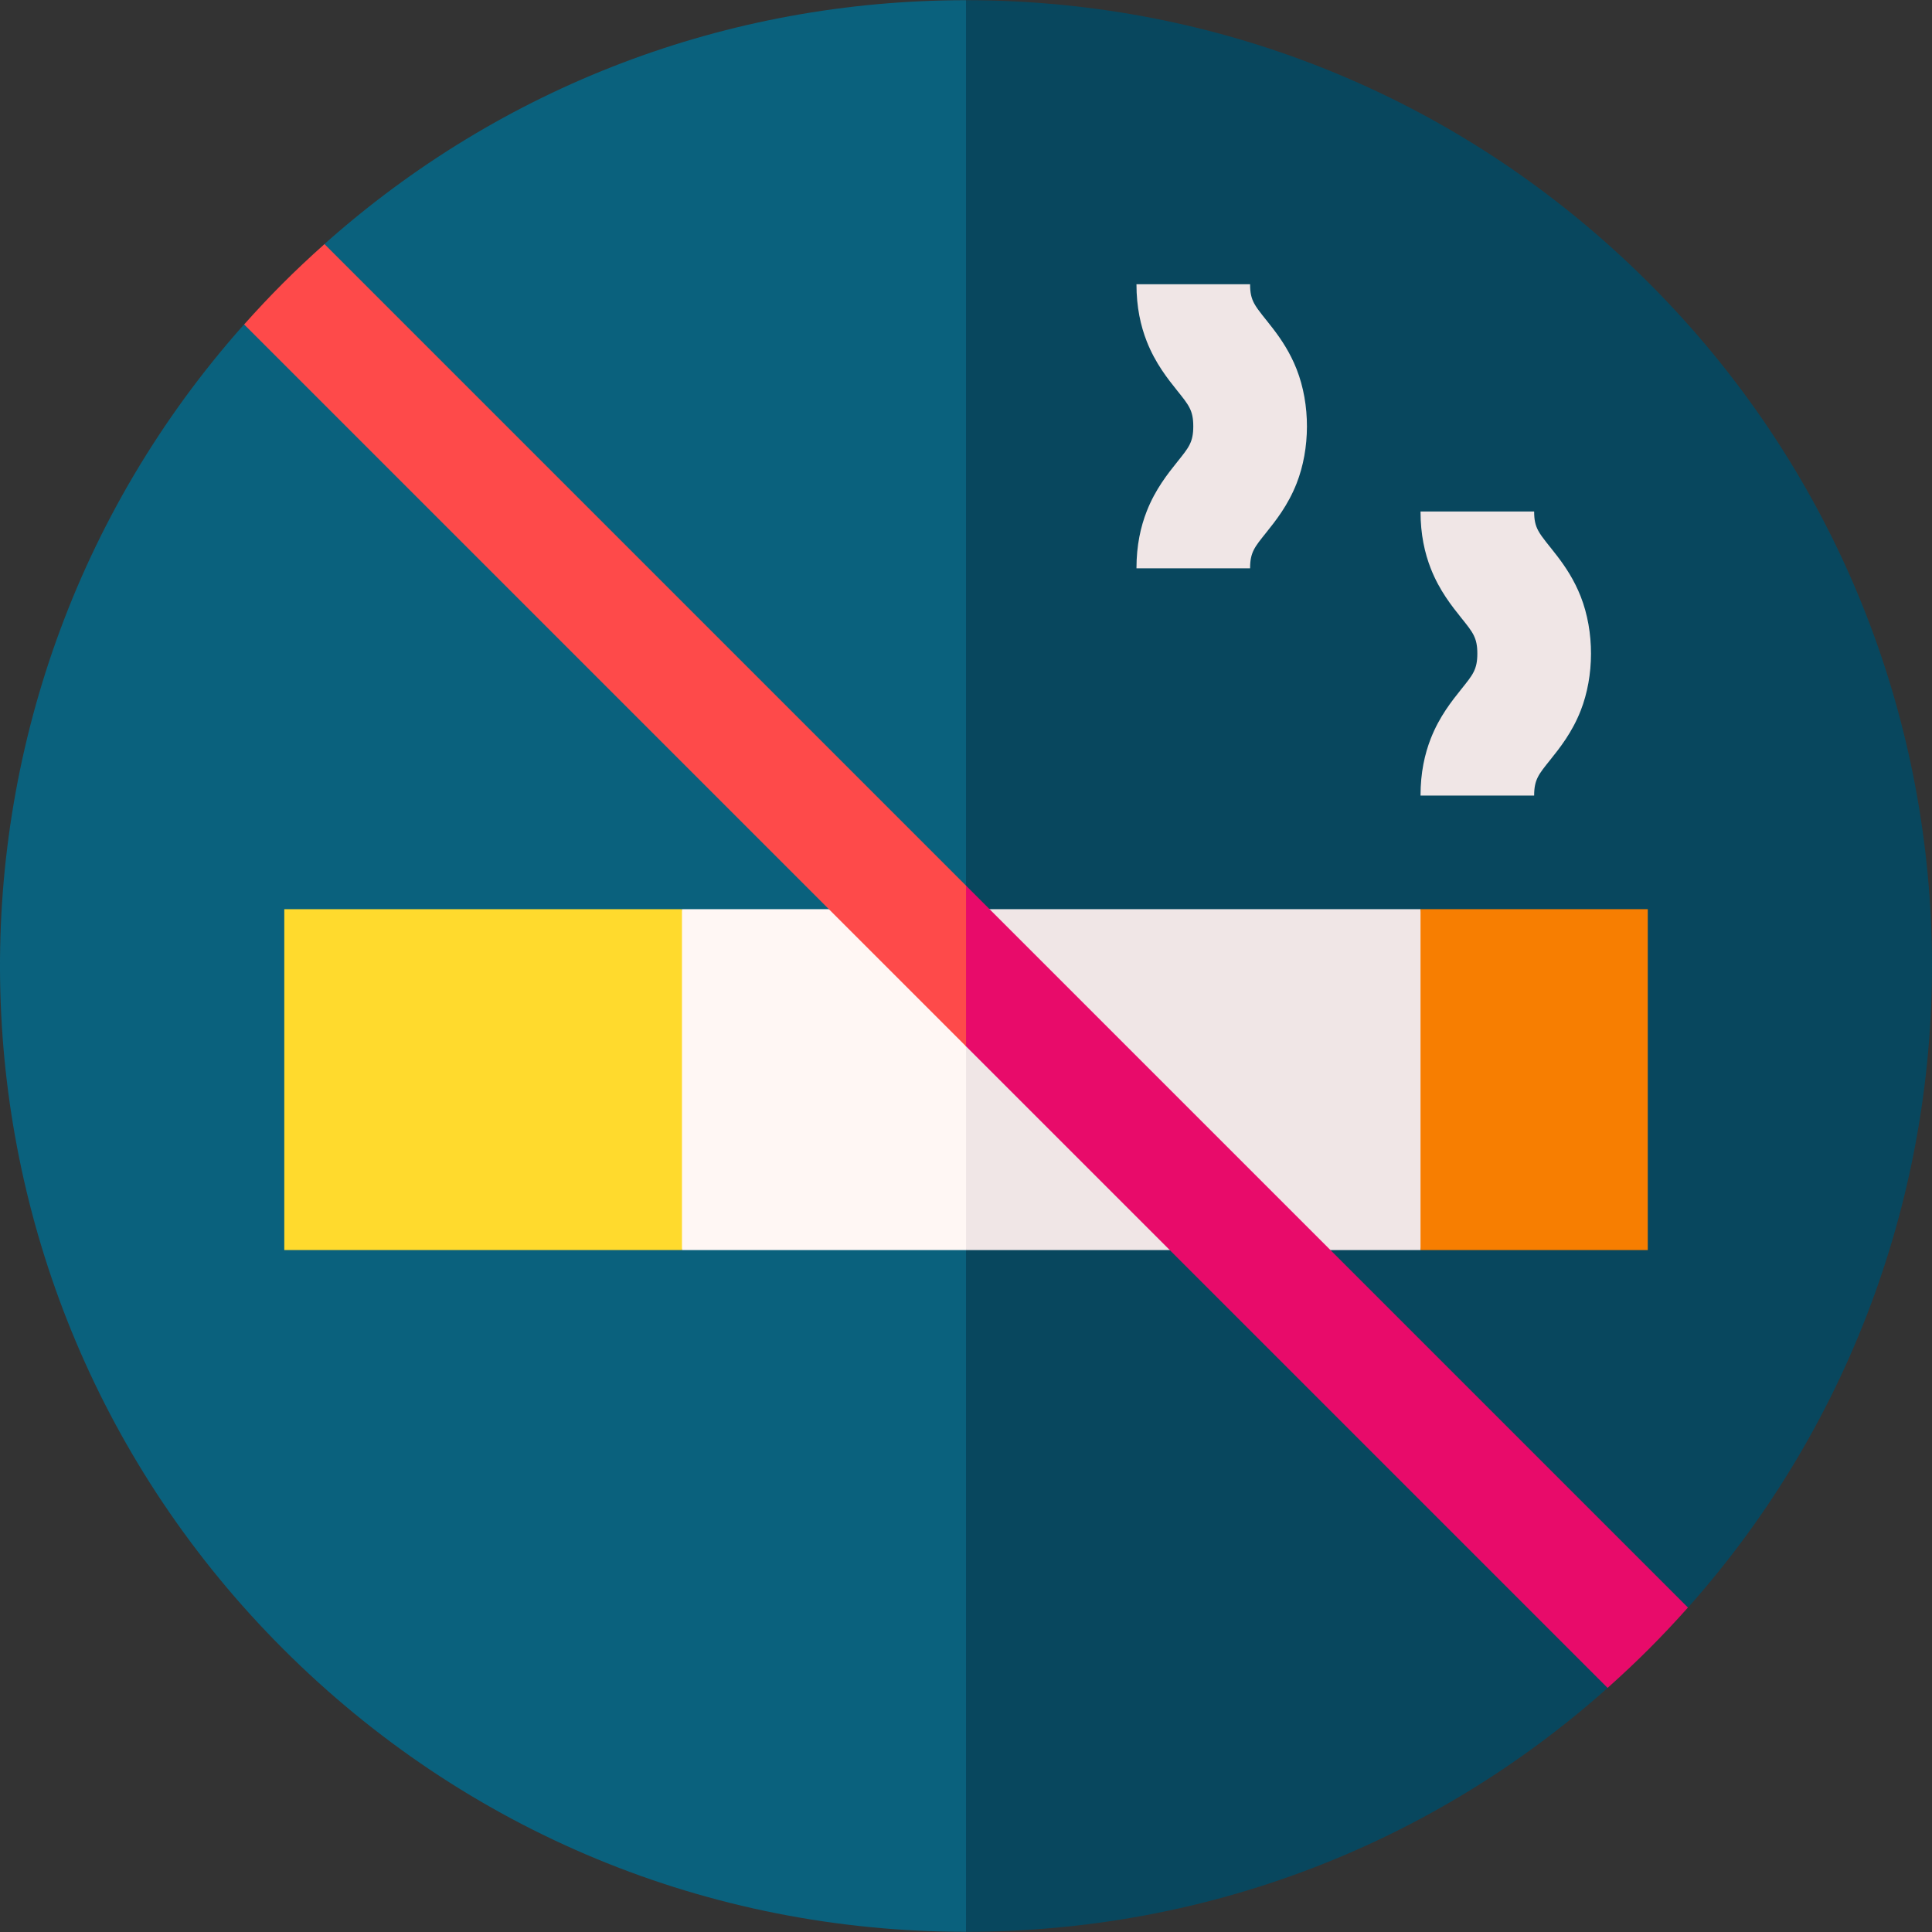 <svg id="Capa_1" enable-background="new 0 0 510.105 510.105" height="512" viewBox="0 0 510.105 510.105" width="512" xmlns="http://www.w3.org/2000/svg"><rect x="0" y="0" width="510.105" height="510.105" fill="#333333" stroke="none"/><g><path d="m81.185 79.928 4.461-15.477c46.768-41.68 106.388-64.398 169.414-64.398l10 255-10 255c-68.107 0-132.148-26.523-180.312-74.689-96.18-96.176-99.472-249.659-10.29-349.726z" fill="#0a617d"/><path d="m445.663 424.466c88.548-99.359 86.524-252.913-10.291-349.725-48.158-48.16-112.196-74.688-180.312-74.688v510c62.898 0 122.549-22.634 169.412-64.398l.588-19.852z" fill="#08475e"/><path d="m180.06 240.053-10 45 10 45h75l10-25-10-28.787-13.25-23.713-22.963-12.5c-9.158 0-28.507 0-38.787 0z" fill="#fff7f4"/><path d="m375.06 240.053c-14.518 0-105.387 0-120 0v90h120l10-45z" fill="#f0e6e6"/><path d="m375.06 330.053h60c0-10.889 0-79.039 0-90-7.259 0-52.693 0-60 0z" fill="#f77e01"/><path d="m180.06 330.053h-105v-90h105z" fill="#ffda2d"/><path d="m405.06 135.053c-10.492 0-19.508 0-30 0 0 6.051 1.109 10.986 2.714 15.075 2.278 5.801 5.554 9.895 8.073 13.046 3.01 3.76 4.213 5.164 4.213 9.379 0 4.239-1.203 5.619-4.213 9.379-2.52 3.15-5.795 7.245-8.073 13.046-1.604 4.089-2.714 9.024-2.714 15.075h30c0-4.239 1.203-5.619 4.213-9.379 2.52-3.15 5.795-7.245 8.073-13.046 3.592-9.152 3.673-20.791 0-30.15-3.45-8.784-9.192-13.67-11.179-17.317-.792-1.458-1.107-2.871-1.107-5.108z" fill="#f0e6e6"/><path d="m330.06 75.053c-10.492 0-19.508 0-30 0 0 6.051 1.109 10.986 2.714 15.075 2.278 5.801 5.554 9.896 8.073 13.046 3.01 3.76 4.213 5.164 4.213 9.379 0 4.239-1.203 5.619-4.213 9.379-2.52 3.15-5.795 7.245-8.073 13.046-1.604 4.089-2.714 9.024-2.714 15.075h30c0-4.239 1.203-5.619 4.213-9.379 2.52-3.15 5.795-7.245 8.073-13.046 3.592-9.152 3.673-20.791 0-30.15-3.45-8.784-9.192-13.67-11.179-17.317-.792-1.458-1.107-2.871-1.107-5.108z" fill="#f0e6e6"/><path d="m85.672 64.451c-7.962 7.095-14.475 13.654-21.213 21.213 5.372 5.372 185.23 185.229 190.602 190.602l10-21.213-10-21.213c-20.601-20.601-148.747-148.746-169.389-169.389z" fill="#fe4a4a"/><path d="m445.661 424.44c-5.358-5.358-185.218-185.218-190.601-190.601v42.426c4.779 4.779 164.613 164.613 169.388 169.388 7.748-6.903 14.3-13.454 21.213-21.213z" fill="#e80b6a"/></g></svg>
